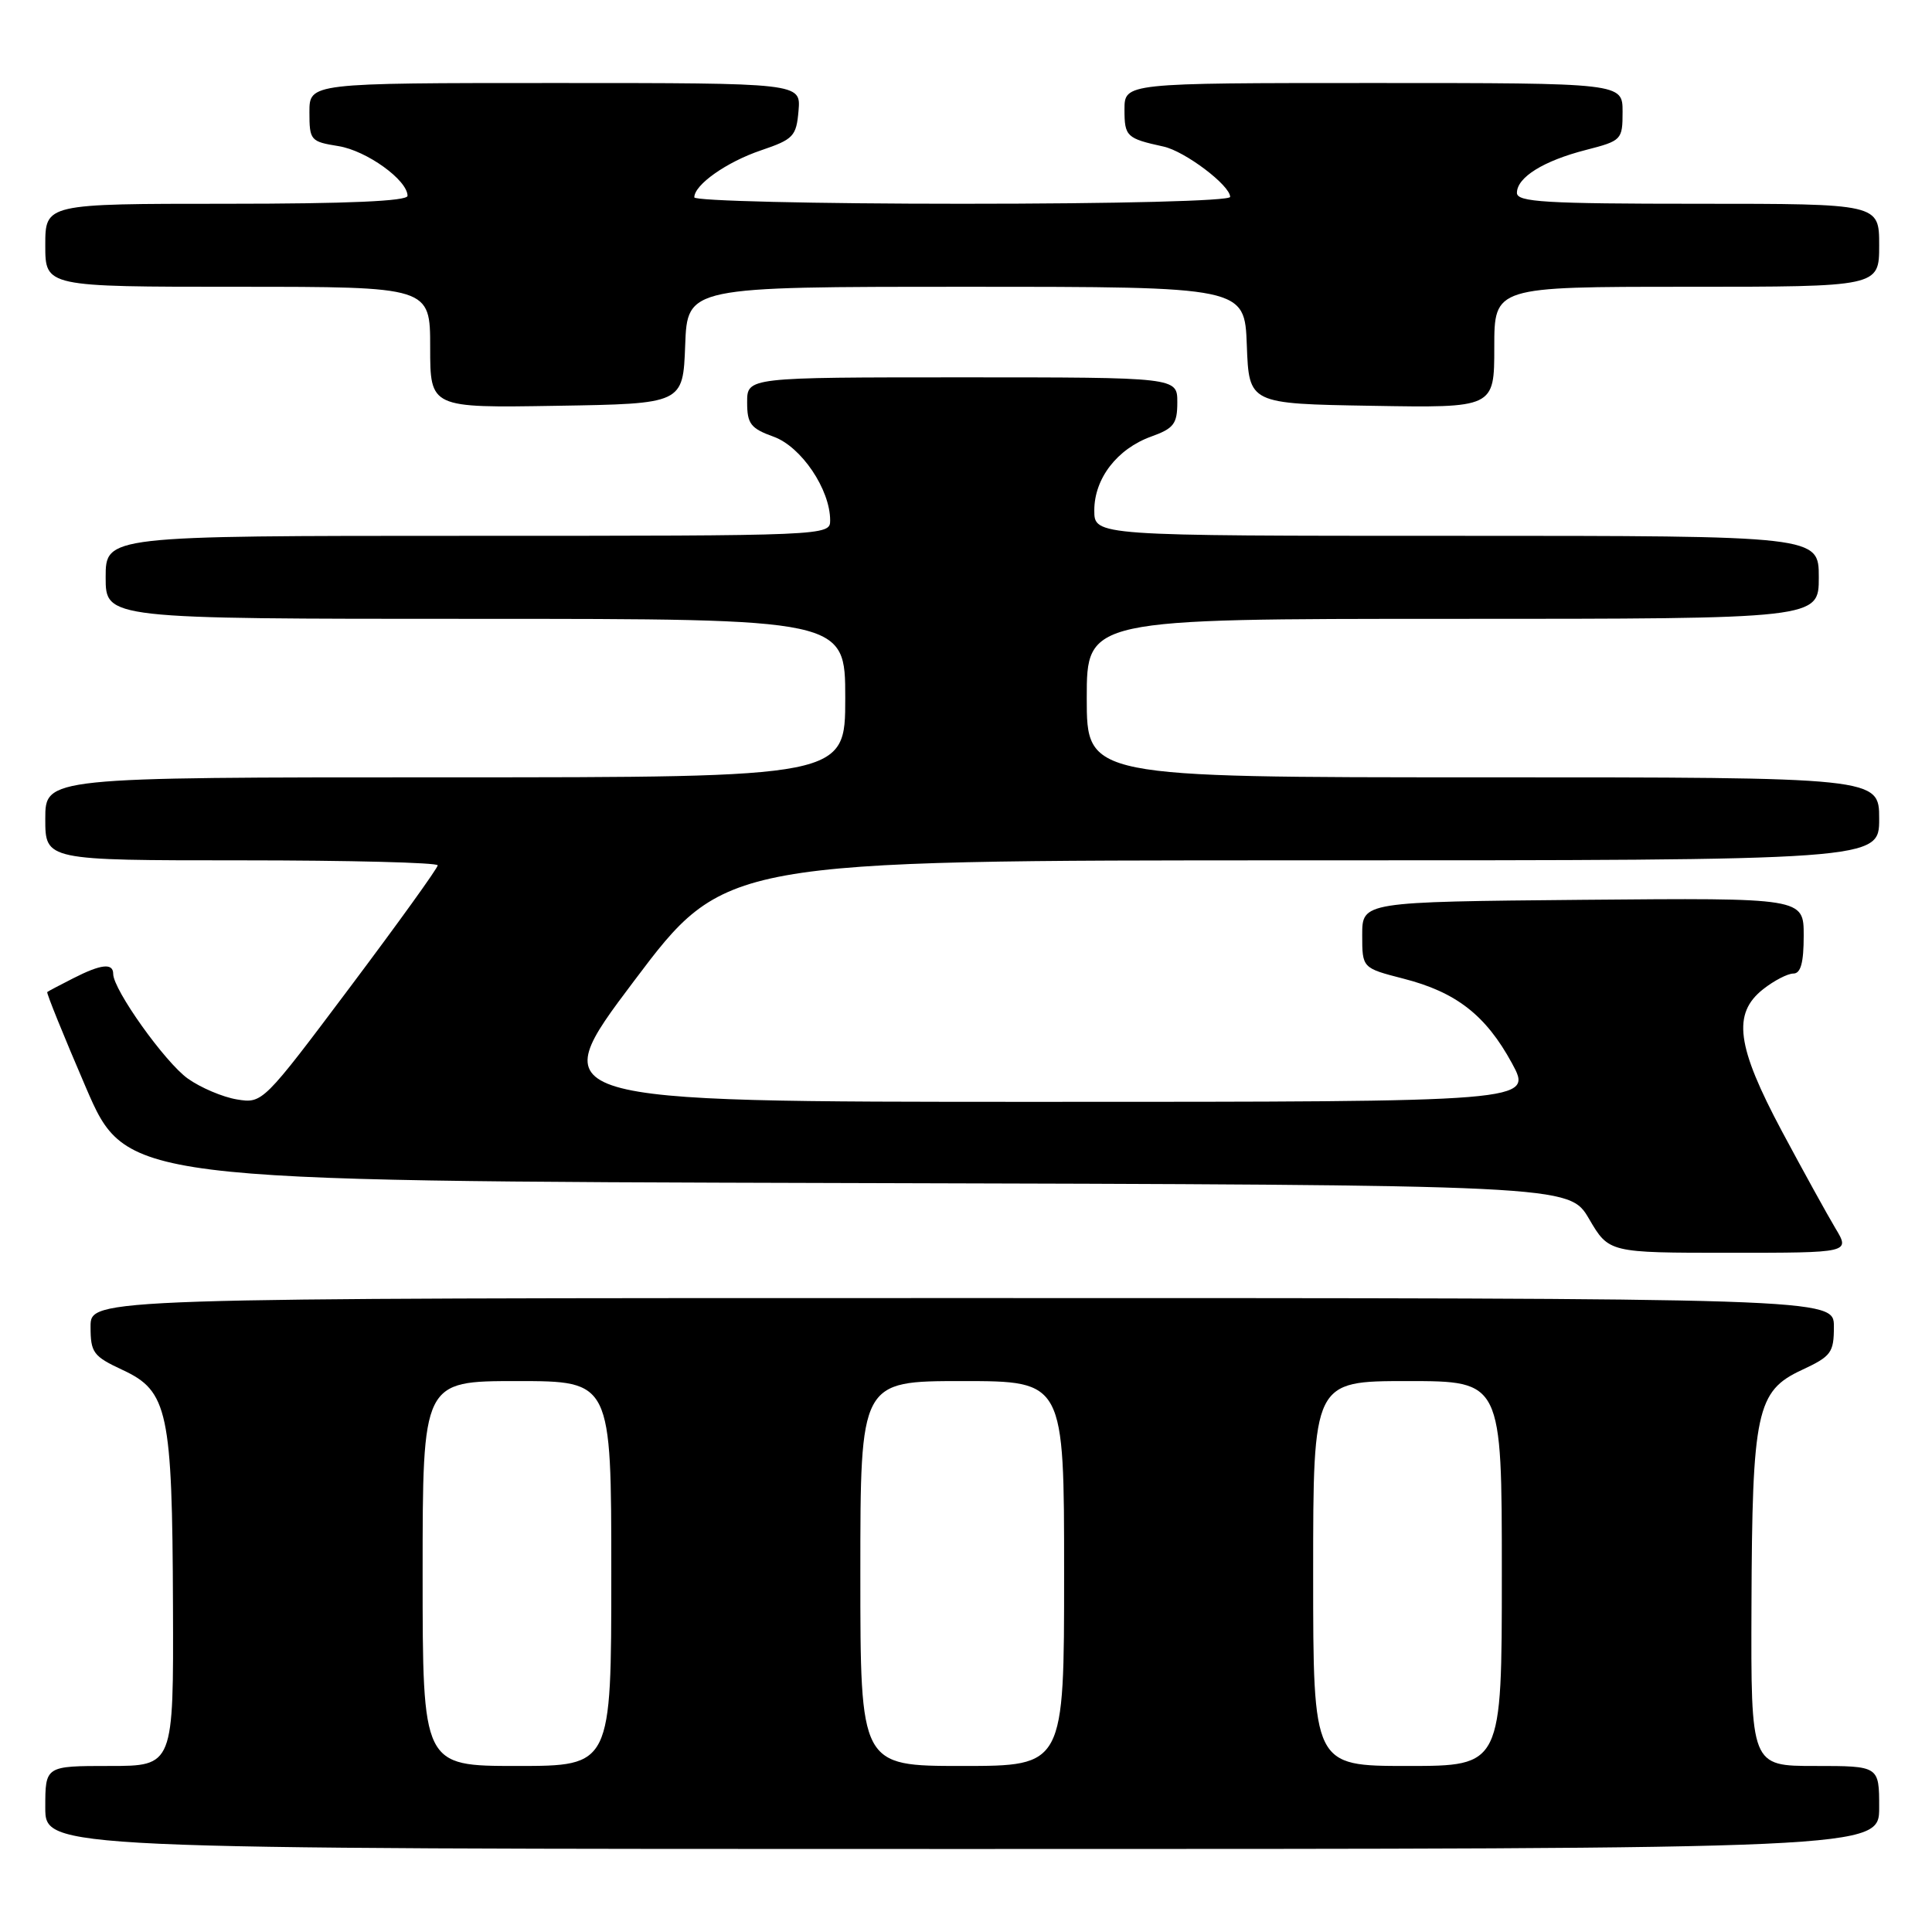 <?xml version="1.0" encoding="UTF-8" standalone="no"?>
<!DOCTYPE svg PUBLIC "-//W3C//DTD SVG 1.1//EN" "http://www.w3.org/Graphics/SVG/1.1/DTD/svg11.dtd" >
<svg xmlns="http://www.w3.org/2000/svg" xmlns:xlink="http://www.w3.org/1999/xlink" version="1.1" viewBox="0 0 256 256">
 <g >
 <path fill="currentColor"
d=" M 249.00 239.50 C 249.00 234.00 249.00 234.00 240.50 234.00 C 232.00 234.00 232.00 234.00 232.08 212.75 C 232.17 187.02 232.75 184.31 238.75 181.53 C 242.65 179.71 243.00 179.24 243.00 175.78 C 243.00 172.00 243.00 172.00 127.50 172.00 C 12.00 172.00 12.00 172.00 12.00 175.78 C 12.00 179.24 12.35 179.71 16.25 181.53 C 22.25 184.31 22.83 187.02 22.92 212.75 C 23.00 234.00 23.00 234.00 14.50 234.00 C 6.00 234.00 6.00 234.00 6.00 239.50 C 6.00 245.00 6.00 245.00 127.50 245.00 C 249.00 245.00 249.00 245.00 249.00 239.50 Z  M 243.20 162.75 C 242.13 160.96 238.94 155.18 236.12 149.91 C 230.09 138.61 229.52 134.31 233.63 131.07 C 235.08 129.93 236.88 129.00 237.63 129.00 C 238.61 129.00 239.00 127.56 239.00 123.98 C 239.00 118.97 239.00 118.97 209.75 119.23 C 180.50 119.50 180.50 119.50 180.50 123.89 C 180.50 128.27 180.50 128.27 185.94 129.67 C 192.95 131.46 196.87 134.51 200.34 140.88 C 203.12 146.00 203.12 146.00 137.54 146.00 C 71.95 146.00 71.95 146.00 84.00 130.00 C 96.05 114.00 96.05 114.00 172.52 114.00 C 249.00 114.00 249.00 114.00 249.00 108.50 C 249.00 103.00 249.00 103.00 196.50 103.00 C 144.00 103.00 144.00 103.00 144.00 92.50 C 144.00 82.00 144.00 82.00 192.50 82.00 C 241.00 82.00 241.00 82.00 241.00 76.50 C 241.00 71.00 241.00 71.00 193.00 71.00 C 145.00 71.00 145.00 71.00 145.00 67.63 C 145.00 63.41 148.02 59.48 152.53 57.85 C 155.54 56.77 156.00 56.16 156.00 53.30 C 156.00 50.00 156.00 50.00 127.50 50.00 C 99.00 50.00 99.00 50.00 99.00 53.30 C 99.00 56.16 99.46 56.77 102.52 57.87 C 106.18 59.20 110.00 64.85 110.00 68.96 C 110.00 70.98 109.65 71.00 62.00 71.00 C 14.00 71.00 14.00 71.00 14.00 76.50 C 14.00 82.00 14.00 82.00 63.00 82.00 C 112.00 82.00 112.00 82.00 112.00 92.50 C 112.00 103.00 112.00 103.00 59.00 103.00 C 6.00 103.00 6.00 103.00 6.00 108.50 C 6.00 114.00 6.00 114.00 32.00 114.00 C 46.30 114.00 58.00 114.30 58.00 114.66 C 58.00 115.03 52.78 122.28 46.40 130.78 C 34.85 146.17 34.79 146.23 31.39 145.68 C 29.52 145.37 26.59 144.13 24.89 142.92 C 21.87 140.77 15.00 131.13 15.00 129.05 C 15.00 127.57 13.40 127.74 9.70 129.63 C 7.94 130.52 6.39 131.34 6.26 131.45 C 6.13 131.56 8.43 137.24 11.37 144.07 C 16.73 156.50 16.73 156.50 112.32 156.76 C 207.92 157.01 207.92 157.01 210.56 161.51 C 213.19 166.00 213.19 166.00 229.18 166.00 C 245.16 166.00 245.16 166.00 243.20 162.75 Z  M 90.79 45.75 C 91.08 38.00 91.08 38.00 128.00 38.00 C 164.92 38.00 164.92 38.00 165.21 45.75 C 165.50 53.50 165.50 53.50 181.75 53.77 C 198.00 54.05 198.00 54.05 198.00 46.02 C 198.00 38.00 198.00 38.00 223.50 38.00 C 249.00 38.00 249.00 38.00 249.00 32.50 C 249.00 27.00 249.00 27.00 225.00 27.00 C 204.75 27.00 201.00 26.77 201.00 25.56 C 201.00 23.50 204.52 21.31 210.14 19.87 C 214.88 18.65 215.00 18.53 215.00 14.81 C 215.00 11.00 215.00 11.00 182.00 11.00 C 149.00 11.00 149.00 11.00 149.00 14.53 C 149.00 18.09 149.28 18.35 154.17 19.42 C 157.01 20.04 163.00 24.56 163.00 26.09 C 163.00 26.62 148.19 27.00 127.50 27.00 C 107.97 27.00 92.00 26.62 92.00 26.15 C 92.00 24.48 96.27 21.47 100.84 19.92 C 105.14 18.46 105.52 18.06 105.81 14.67 C 106.12 11.00 106.12 11.00 73.56 11.00 C 41.00 11.00 41.00 11.00 41.00 14.87 C 41.00 18.59 41.15 18.77 44.84 19.36 C 48.58 19.96 54.00 23.86 54.00 25.95 C 54.00 26.65 46.06 27.00 30.00 27.00 C 6.00 27.00 6.00 27.00 6.00 32.50 C 6.00 38.00 6.00 38.00 31.50 38.00 C 57.00 38.00 57.00 38.00 57.00 46.02 C 57.00 54.05 57.00 54.05 73.75 53.77 C 90.50 53.50 90.50 53.50 90.79 45.75 Z  M 56.00 208.50 C 56.00 183.00 56.00 183.00 68.50 183.00 C 81.00 183.00 81.00 183.00 81.00 208.50 C 81.00 234.00 81.00 234.00 68.50 234.00 C 56.00 234.00 56.00 234.00 56.00 208.50 Z  M 114.00 208.50 C 114.00 183.00 114.00 183.00 127.50 183.00 C 141.00 183.00 141.00 183.00 141.00 208.50 C 141.00 234.00 141.00 234.00 127.50 234.00 C 114.00 234.00 114.00 234.00 114.00 208.50 Z  M 174.00 208.50 C 174.00 183.00 174.00 183.00 186.50 183.00 C 199.00 183.00 199.00 183.00 199.00 208.50 C 199.00 234.00 199.00 234.00 186.50 234.00 C 174.00 234.00 174.00 234.00 174.00 208.50 Z "/>
</g>
</svg>